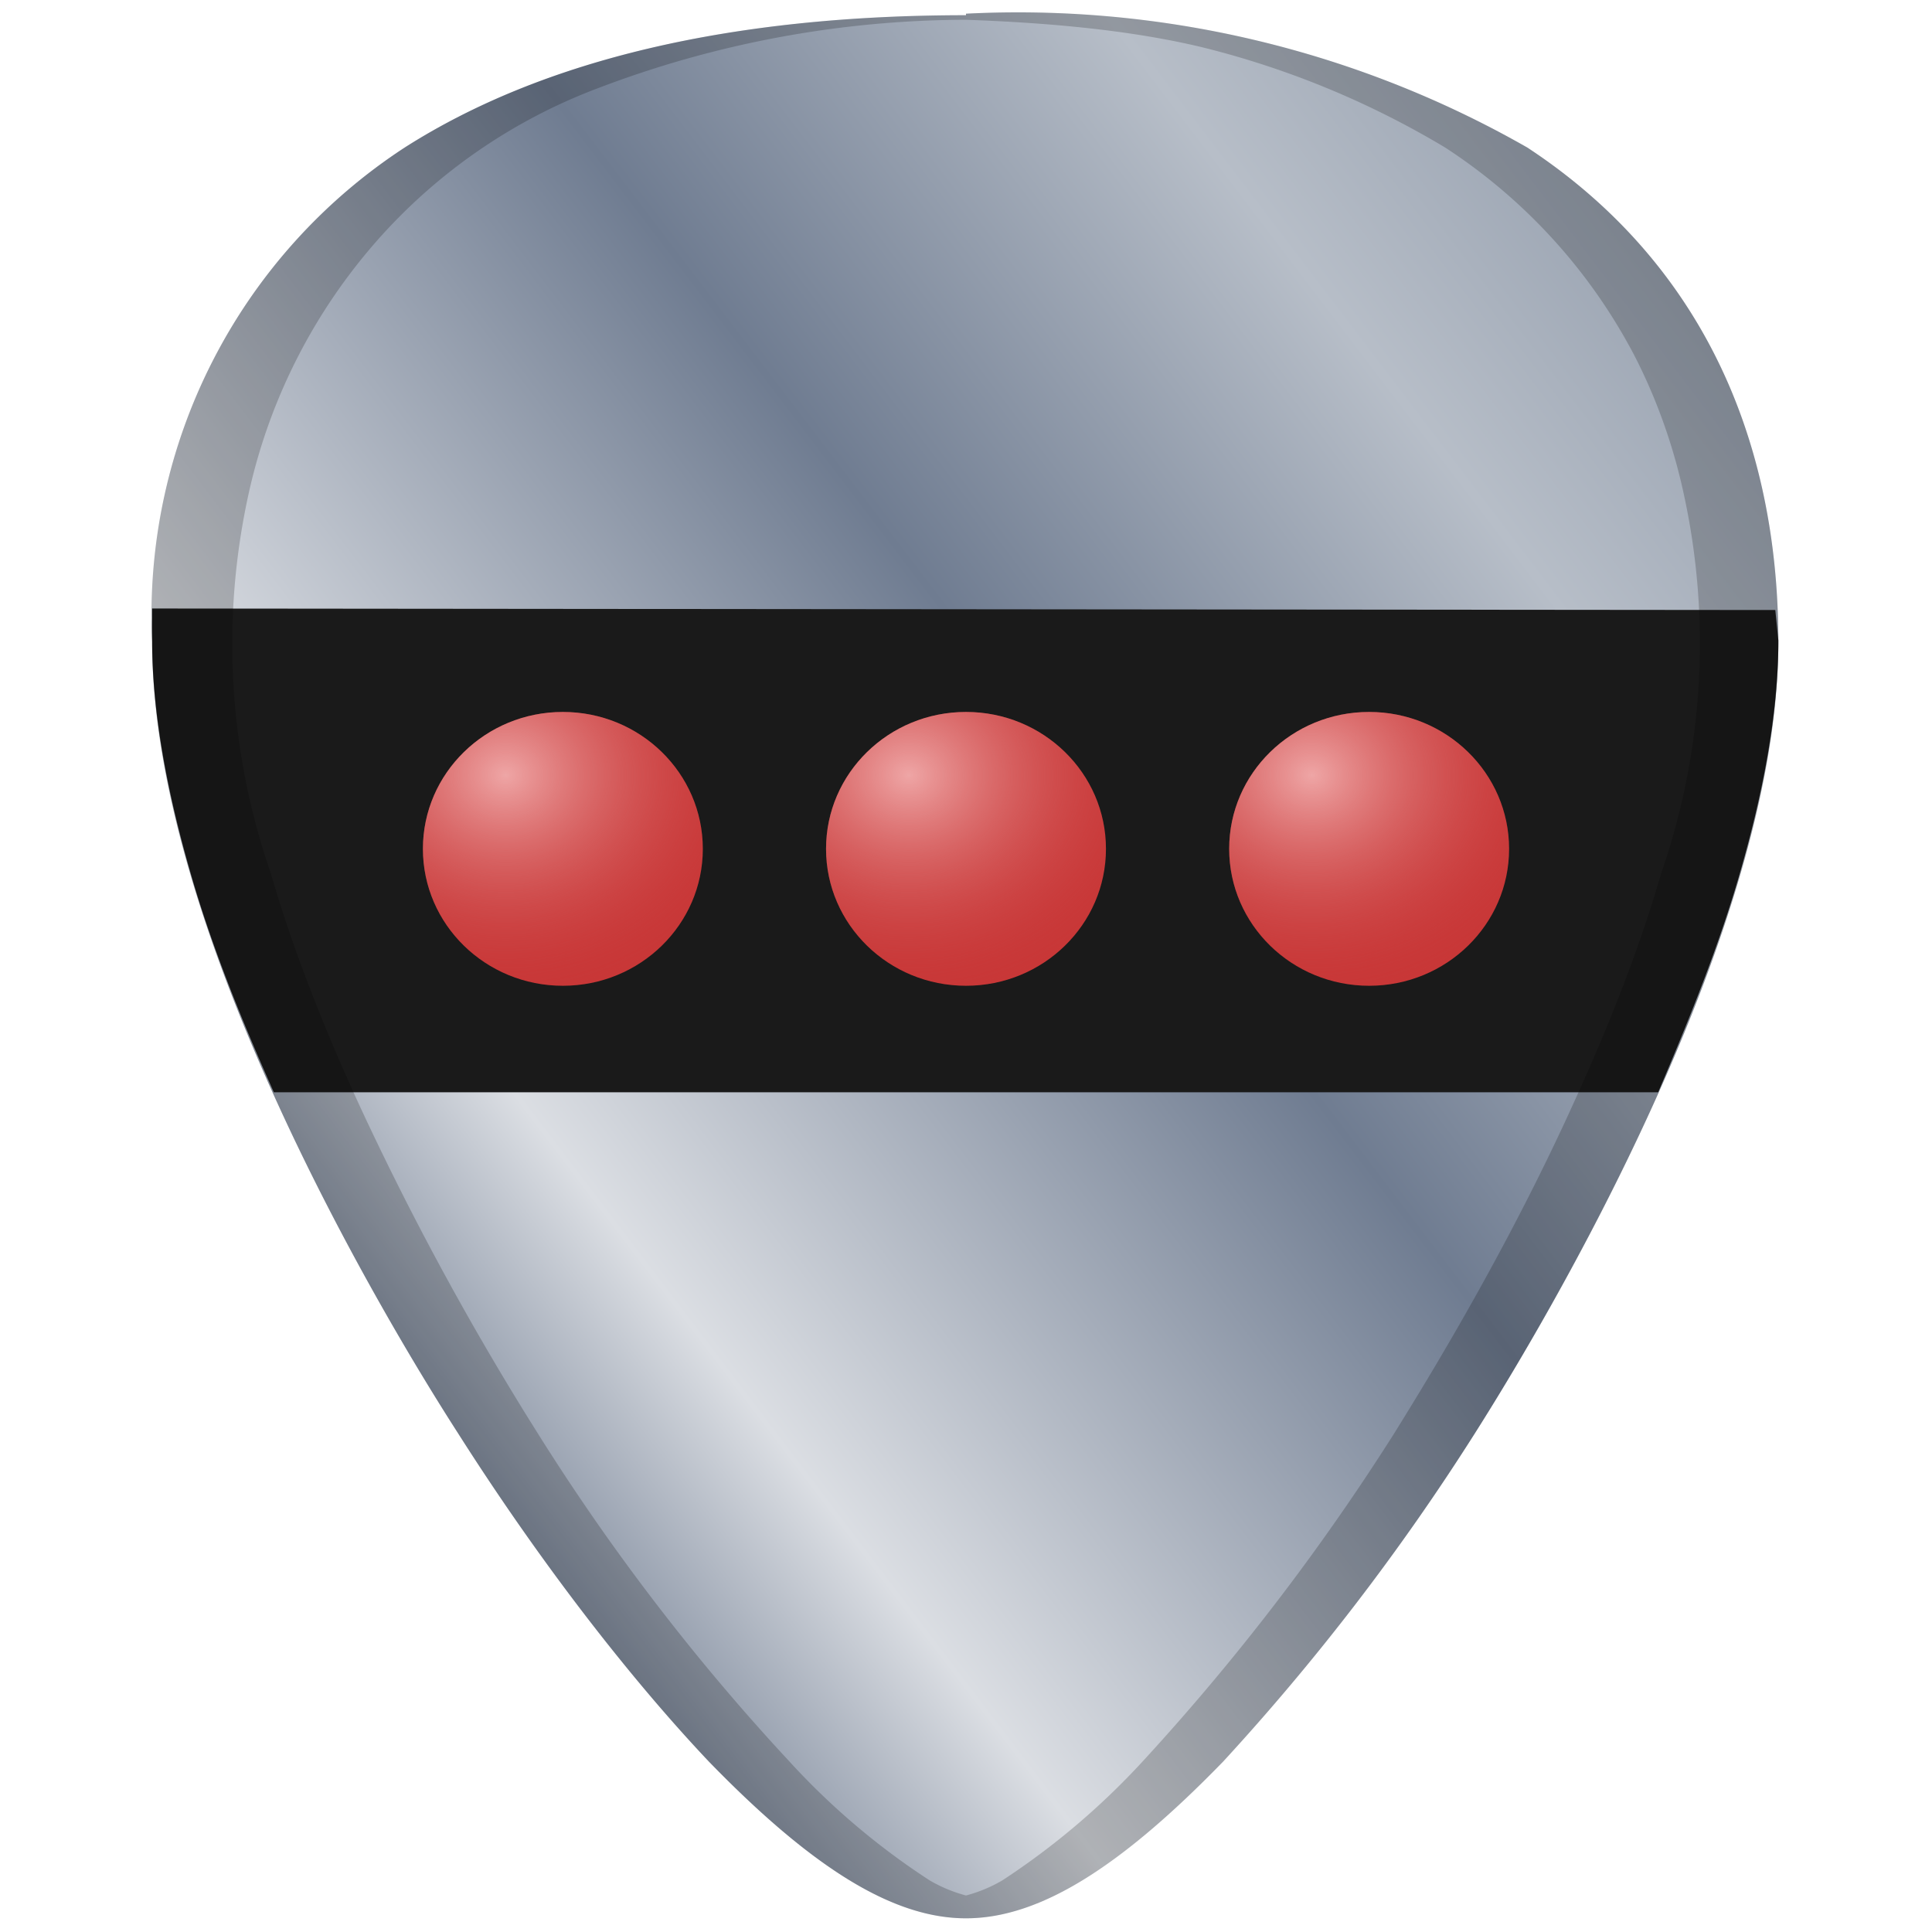 <?xml version="1.0" encoding="UTF-8" standalone="no"?>
<svg
   xmlns:dc="http://purl.org/dc/elements/1.1/"
   xmlns:cc="http://creativecommons.org/ns#"
   xmlns:rdf="http://www.w3.org/1999/02/22-rdf-syntax-ns#"
   xmlns:svg="http://www.w3.org/2000/svg"
   xmlns="http://www.w3.org/2000/svg"
   xmlns:xlink="http://www.w3.org/1999/xlink"
   xmlns:sodipodi="http://sodipodi.sourceforge.net/DTD/sodipodi-0.dtd"
   xmlns:inkscape="http://www.inkscape.org/namespaces/inkscape"
   width="48"
   height="48"
   viewBox="0 0 12.7 12.7"
   version="1.1"
   id="svg64"
   sodipodi:docname="gnome-robots.svg"
   inkscape:version="0.92.4 (5da689c313, 2019-01-14)">
  <sodipodi:namedview
     pagecolor="#ffffff"
     bordercolor="#666666"
     borderopacity="1"
     objecttolerance="10"
     gridtolerance="10"
     guidetolerance="10"
     inkscape:pageopacity="0"
     inkscape:pageshadow="2"
     inkscape:window-width="1112"
     inkscape:window-height="480"
     id="namedview66"
     showgrid="false"
     inkscape:zoom="4.9166667"
     inkscape:cx="2.1355932"
     inkscape:cy="24"
     inkscape:window-x="0"
     inkscape:window-y="25"
     inkscape:window-maximized="0"
     inkscape:current-layer="svg64" />
  <defs
     id="defs38">
    <linearGradient
       id="c">
      <stop
         offset="0"
         stop-color="#6f7c91"
         id="stop4" />
      <stop
         offset=".18"
         stop-color="#dbdee3"
         id="stop6" />
      <stop
         offset=".53"
         stop-color="#6f7c91"
         id="stop8" />
      <stop
         offset=".8"
         stop-color="#b7bec8"
         id="stop10" />
      <stop
         offset="1"
         stop-color="#939dac"
         id="stop12" />
    </linearGradient>
    <linearGradient
       id="a">
      <stop
         offset="0"
         id="stop15" />
      <stop
         offset="1"
         stop-opacity="0"
         id="stop17" />
    </linearGradient>
    <linearGradient
       id="b">
      <stop
         offset="0"
         stop-color="#515151"
         id="stop20" />
      <stop
         offset=".2"
         stop-color="#2b2b2b"
         id="stop22" />
      <stop
         offset=".53"
         stop-color="#1b1b1b"
         id="stop24" />
      <stop
         offset="1"
         id="stop26" />
    </linearGradient>
    <linearGradient
       xlink:href="#c"
       id="e"
       x1="2.24"
       y1="9.24"
       x2="11.74"
       y2="2.01"
       gradientUnits="userSpaceOnUse" />
    <radialGradient
       xlink:href="#d"
       id="h"
       cx="5.97"
       cy="5.72"
       fx="5.97"
       fy="5.72"
       r=".92"
       gradientTransform="matrix(1.858,0.03,-0.026,1.604,-4.97,-3.63)"
       gradientUnits="userSpaceOnUse" />
    <linearGradient
       id="d">
      <stop
         offset="0"
         stop-color="#ffd5d5"
         id="stop31" />
      <stop
         offset="1"
         stop-color="#c83737"
         stop-opacity="0"
         id="stop33" />
    </linearGradient>
    <radialGradient
       xlink:href="#d"
       id="g"
       cx="5.97"
       cy="5.72"
       fx="5.97"
       fy="5.72"
       r=".92"
       gradientTransform="matrix(1.858,0.03,-0.026,1.604,-4.97,-3.63)"
       gradientUnits="userSpaceOnUse" />
    <radialGradient
       xlink:href="#d"
       id="f"
       cx="5.97"
       cy="5.72"
       fx="5.97"
       fy="5.72"
       r=".92"
       gradientTransform="matrix(1.858,0.03,-0.026,1.604,-4.97,-3.63)"
       gradientUnits="userSpaceOnUse" />
  </defs>
  <path
     d="M 6.35,0.1 C 4.81,0.1 3.57,0.39 2.66,0.97 A 3.67,3.67 0 0 0 1,4.22 c 0,1.91 1.54,4.47 2.01,5.2 0.54,0.85 1.13,1.61 1.65,2.16 0.68,0.7 1.21,1.03 1.69,1.03 0.48,0 1.01,-0.33 1.69,-1.03 A 15.2,15.2 0 0 0 9.69,9.43 c 0.47,-0.74 2,-3.3 2,-5.21 0,-1.42 -0.57,-2.54 -1.65,-3.25 A 6.75,6.75 0 0 0 6.35,0.09 Z"
     id="path40"
     style="fill:url(#e)"
     inkscape:connector-curvature="0" />
  <path
     d="m 1,4 a 3.67,3.67 0 0 0 0,0.06 3.67,3.67 0 0 0 0,0.15 c 0,0.48 0.1,1 0.25,1.52 0.14,0.49 0.34,0.98 0.55,1.45 h 9.1 c 0.2,-0.47 0.4,-0.96 0.54,-1.45 0.15,-0.52 0.25,-1.04 0.25,-1.52 l -0.02,-0.2 z"
     id="path42"
     inkscape:connector-curvature="0"
     style="fill:#1a1a1a" />
  <path
     d="M 6.35,0.1 C 4.81,0.1 3.57,0.39 2.66,0.97 A 3.67,3.67 0 0 0 1,4.22 c 0,1.91 1.54,4.47 2.01,5.2 0.54,0.85 1.13,1.61 1.65,2.16 0.68,0.7 1.21,1.03 1.69,1.03 0.48,0 1.01,-0.33 1.69,-1.03 A 15.2,15.2 0 0 0 9.69,9.43 c 0.47,-0.74 2,-3.3 2,-5.21 0,-1.42 -0.57,-2.54 -1.65,-3.25 A 6.75,6.75 0 0 0 6.35,0.09 Z m 0,0.03 C 6.91,0.15 7.44,0.2 7.9,0.31 a 5.82,5.82 0 0 1 1.6,0.66 3.65,3.65 0 0 1 1.24,1.36 c 0.14,0.27 0.25,0.57 0.32,0.88 A 4.61,4.61 0 0 1 10.92,5.74 C 10.77,6.26 10.56,6.78 10.34,7.26 9.9,8.23 9.39,9.06 9.16,9.43 A 15.2,15.2 0 0 1 7.51,11.58 4.9,4.9 0 0 1 6.59,12.36 0.96,0.96 0 0 1 6.35,12.46 0.96,0.96 0 0 1 6.11,12.36 4.76,4.76 0 0 1 5.19,11.58 14.41,14.41 0 0 1 3.54,9.43 19.2,19.2 0 0 1 2.36,7.26 C 2.14,6.78 1.93,6.26 1.78,5.74 A 4.6,4.6 0 0 1 1.64,3.22 3.73,3.73 0 0 1 2.48,1.58 3.65,3.65 0 0 1 3.93,0.58 6.83,6.83 0 0 1 6.35,0.13 Z"
     id="path44"
     inkscape:connector-curvature="0"
     style="opacity:0.2" />
  <g
     transform="translate(0,-0.63)"
     id="g50">
    <ellipse
       cx="6.35"
       cy="6.21"
       rx="0.92"
       ry="0.9"
       id="ellipse46"
       style="fill:#c83737" />
    <ellipse
       cx="6.35"
       cy="6.21"
       rx="0.92"
       ry="0.9"
       id="ellipse48"
       style="opacity:0.7;fill:url(#f)" />
  </g>
  <g
     transform="translate(-2.65,-0.63)"
     id="g56">
    <ellipse
       cx="6.35"
       cy="6.21"
       rx="0.92"
       ry="0.9"
       id="ellipse52"
       style="fill:#c83737" />
    <ellipse
       cx="6.35"
       cy="6.21"
       rx="0.92"
       ry="0.9"
       id="ellipse54"
       style="opacity:0.7;fill:url(#g)" />
  </g>
  <g
     transform="translate(2.65,-0.63)"
     id="g62">
    <ellipse
       cx="6.35"
       cy="6.21"
       rx="0.92"
       ry="0.9"
       id="ellipse58"
       style="fill:#c83737" />
    <ellipse
       cx="6.35"
       cy="6.21"
       rx="0.92"
       ry="0.9"
       id="ellipse60"
       style="opacity:0.7;fill:url(#h)" />
  </g>
</svg>
